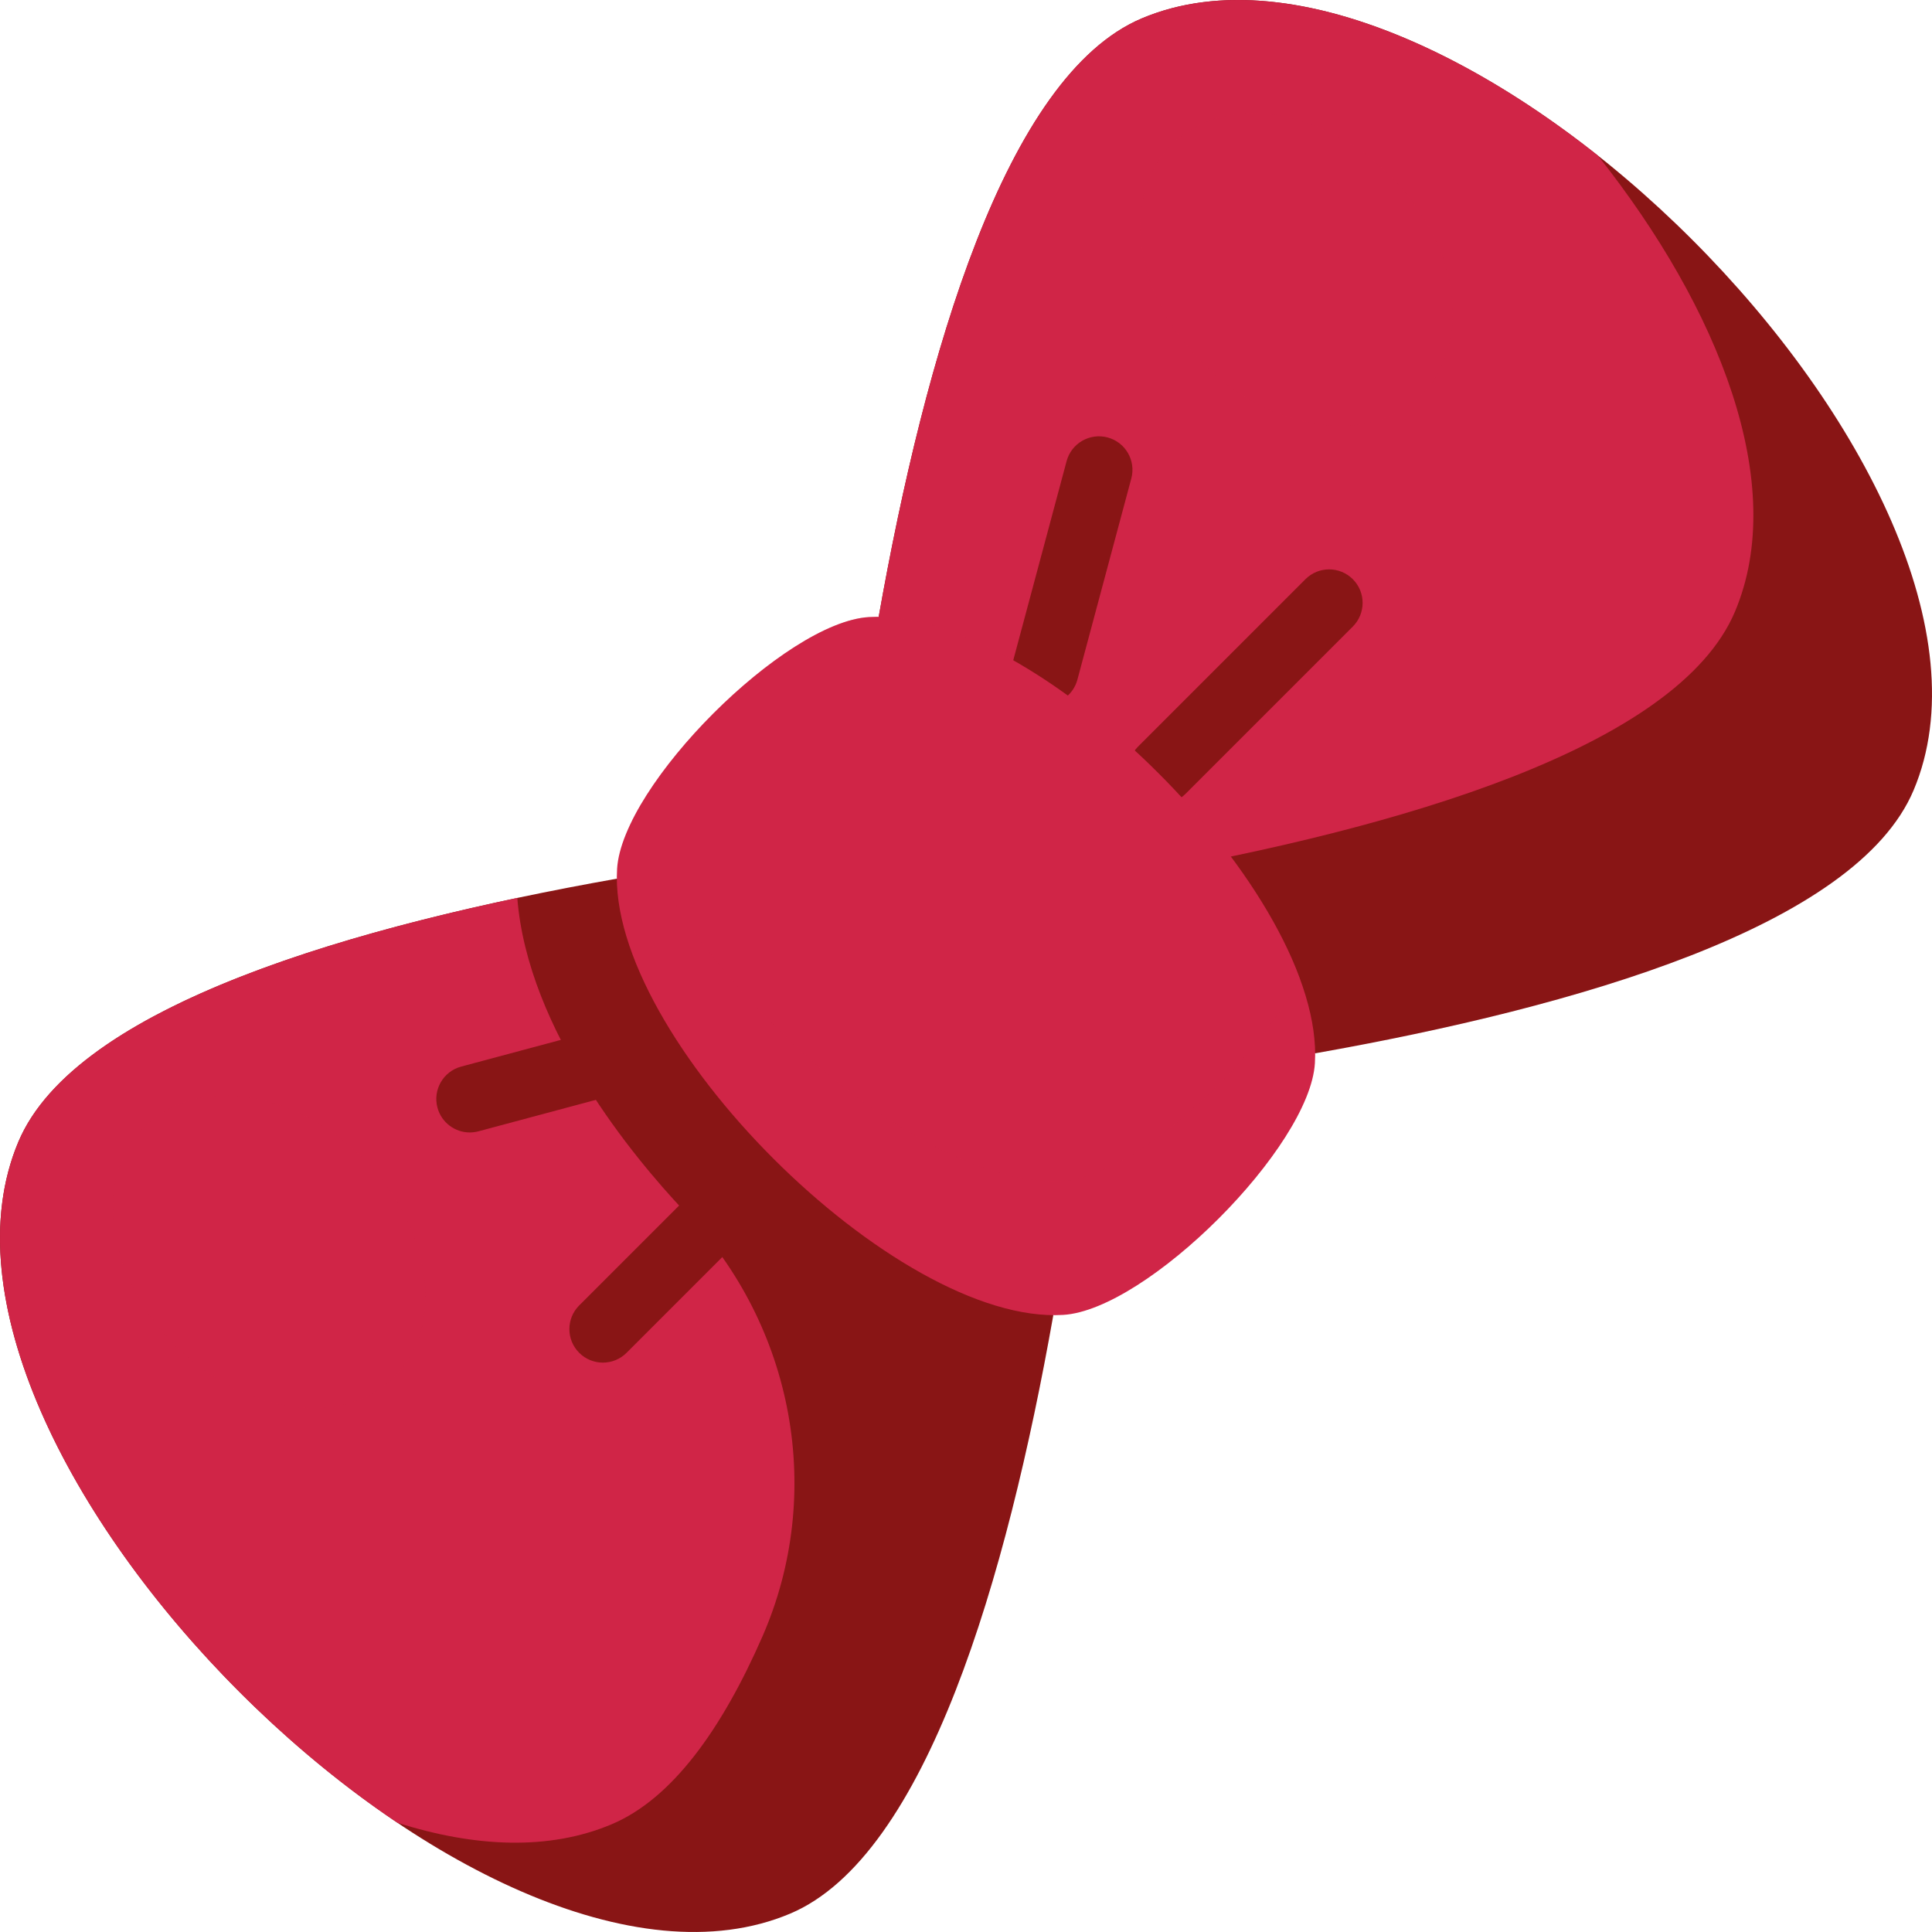 <!DOCTYPE svg PUBLIC "-//W3C//DTD SVG 1.1//EN" "http://www.w3.org/Graphics/SVG/1.1/DTD/svg11.dtd">
<!-- Uploaded to: SVG Repo, www.svgrepo.com, Transformed by: SVG Repo Mixer Tools -->
<svg height="800px" width="800px" version="1.1" id="Layer_1" xmlns="http://www.w3.org/2000/svg" xmlns:xlink="http://www.w3.org/1999/xlink" viewBox="0 0 512 512" xml:space="preserve" fill="#000000">
<g id="SVGRepo_bgCarrier" stroke-width="0"/>
<g id="SVGRepo_tracerCarrier" stroke-linecap="round" stroke-linejoin="round"/>
<g id="SVGRepo_iconCarrier"> <path style="fill:#891515;" d="M302.572,4.88c-36.082,15.241-57.429,89.227-69.714,158.597l115.659,115.667 c69.372-12.285,143.361-33.633,158.603-69.716C541.662,127.655,384.345-29.662,302.572,4.88z"/> <path style="fill:#d02547;" d="M302.572,4.88c-36.082,15.241-57.429,89.227-69.714,158.597l68.325,68.33 c69.371-12.285,143.358-33.633,158.6-69.715c14.235-33.7-4.117-80.23-36.337-120.874C382.802,8.998,336.272-9.355,302.572,4.88z"/> <path style="fill:#891515;" d="M163.475,232.858C94.105,245.143,20.122,266.491,4.88,302.572 c-34.543,81.773,122.775,239.09,204.547,204.547c36.082-15.242,57.429-89.227,69.715-158.598L163.475,232.858z"/> <path style="fill:#d02547;" d="M181.103,320.696c-12.905-13.709-41.285-47.61-44.011-82.736 C76.35,250.773,18.196,271.048,4.88,302.572c-22.232,52.63,35.011,136.548,100.438,180.473c20.542,6.527,40.208,7.403,56.773,0.406 c16.067-6.787,29.211-25.222,39.937-49.709c16.646-38.009,8.335-82.275-20.26-112.343 C181.537,321.155,181.315,320.921,181.103,320.696z"/> <g> <path style="fill:#891515;" d="M124.497,300.113c-3.919,0-7.505-2.615-8.568-6.581c-1.269-4.735,1.542-9.601,6.277-10.871 l52.477-14.061c4.734-1.267,9.601,1.542,10.871,6.277c1.269,4.735-1.542,9.601-6.277,10.871L126.8,299.809 C126.03,300.014,125.258,300.113,124.497,300.113z"/> <path style="fill:#891515;" d="M159.768,361.108c-2.271,0-4.543-0.866-6.276-2.6c-3.466-3.466-3.466-9.086,0-12.551l44.351-44.351 c3.466-3.466,9.086-3.466,12.551,0c3.466,3.466,3.466,9.086,0,12.551l-44.351,44.351 C164.31,360.241,162.039,361.108,159.768,361.108z"/> <path style="fill:#891515;" d="M276.951,186.709c-0.761,0-1.534-0.098-2.303-0.304c-4.735-1.269-7.544-6.136-6.277-10.871 l14.29-53.328c1.269-4.736,6.143-7.54,10.871-6.277c4.735,1.269,7.544,6.136,6.277,10.871l-14.29,53.328 C284.456,184.093,280.87,186.709,276.951,186.709z"/> <path style="fill:#891515;" d="M307.882,212.994c-2.271,0-4.543-0.866-6.276-2.6c-3.466-3.466-3.466-9.086,0-12.551l44.351-44.351 c3.466-3.466,9.086-3.466,12.551,0c3.466,3.466,3.466,9.086,0,12.551l-44.351,44.351 C312.425,212.127,310.153,212.994,307.882,212.994z"/> </g> <path style="fill:#d02547;" d="M348.463,281.752c-1.344,22.242-44.469,65.367-66.712,66.711 c-44.483,2.689-120.904-73.732-118.215-118.215c1.344-22.242,44.469-65.367,66.712-66.712 C274.731,160.849,351.151,237.269,348.463,281.752z"/> <g> <path style="opacity:0.3;fill:#d02547;enable-background:new ;" d="M230.248,163.537c-18.446,1.115-51.234,30.961-62.662,53.804 c16.208,43.696,76.584,97.891,114.165,95.619c18.446-1.115,51.234-30.961,62.662-53.804 C328.205,215.46,267.831,161.266,230.248,163.537z"/> <ellipse transform="matrix(-0.707 -0.707 0.707 -0.707 -112.721 616.784)" style="opacity:0.3;fill:#d02547;enable-background:new ;" cx="71.38" cy="331.737" rx="46.858" ry="35.144"/> <ellipse transform="matrix(-0.707 -0.707 0.707 -0.707 536.023 364.812)" style="opacity:0.3;fill:#d02547;enable-background:new ;" cx="343.566" cy="71.392" rx="46.858" ry="35.144"/> </g> </g>
</svg>